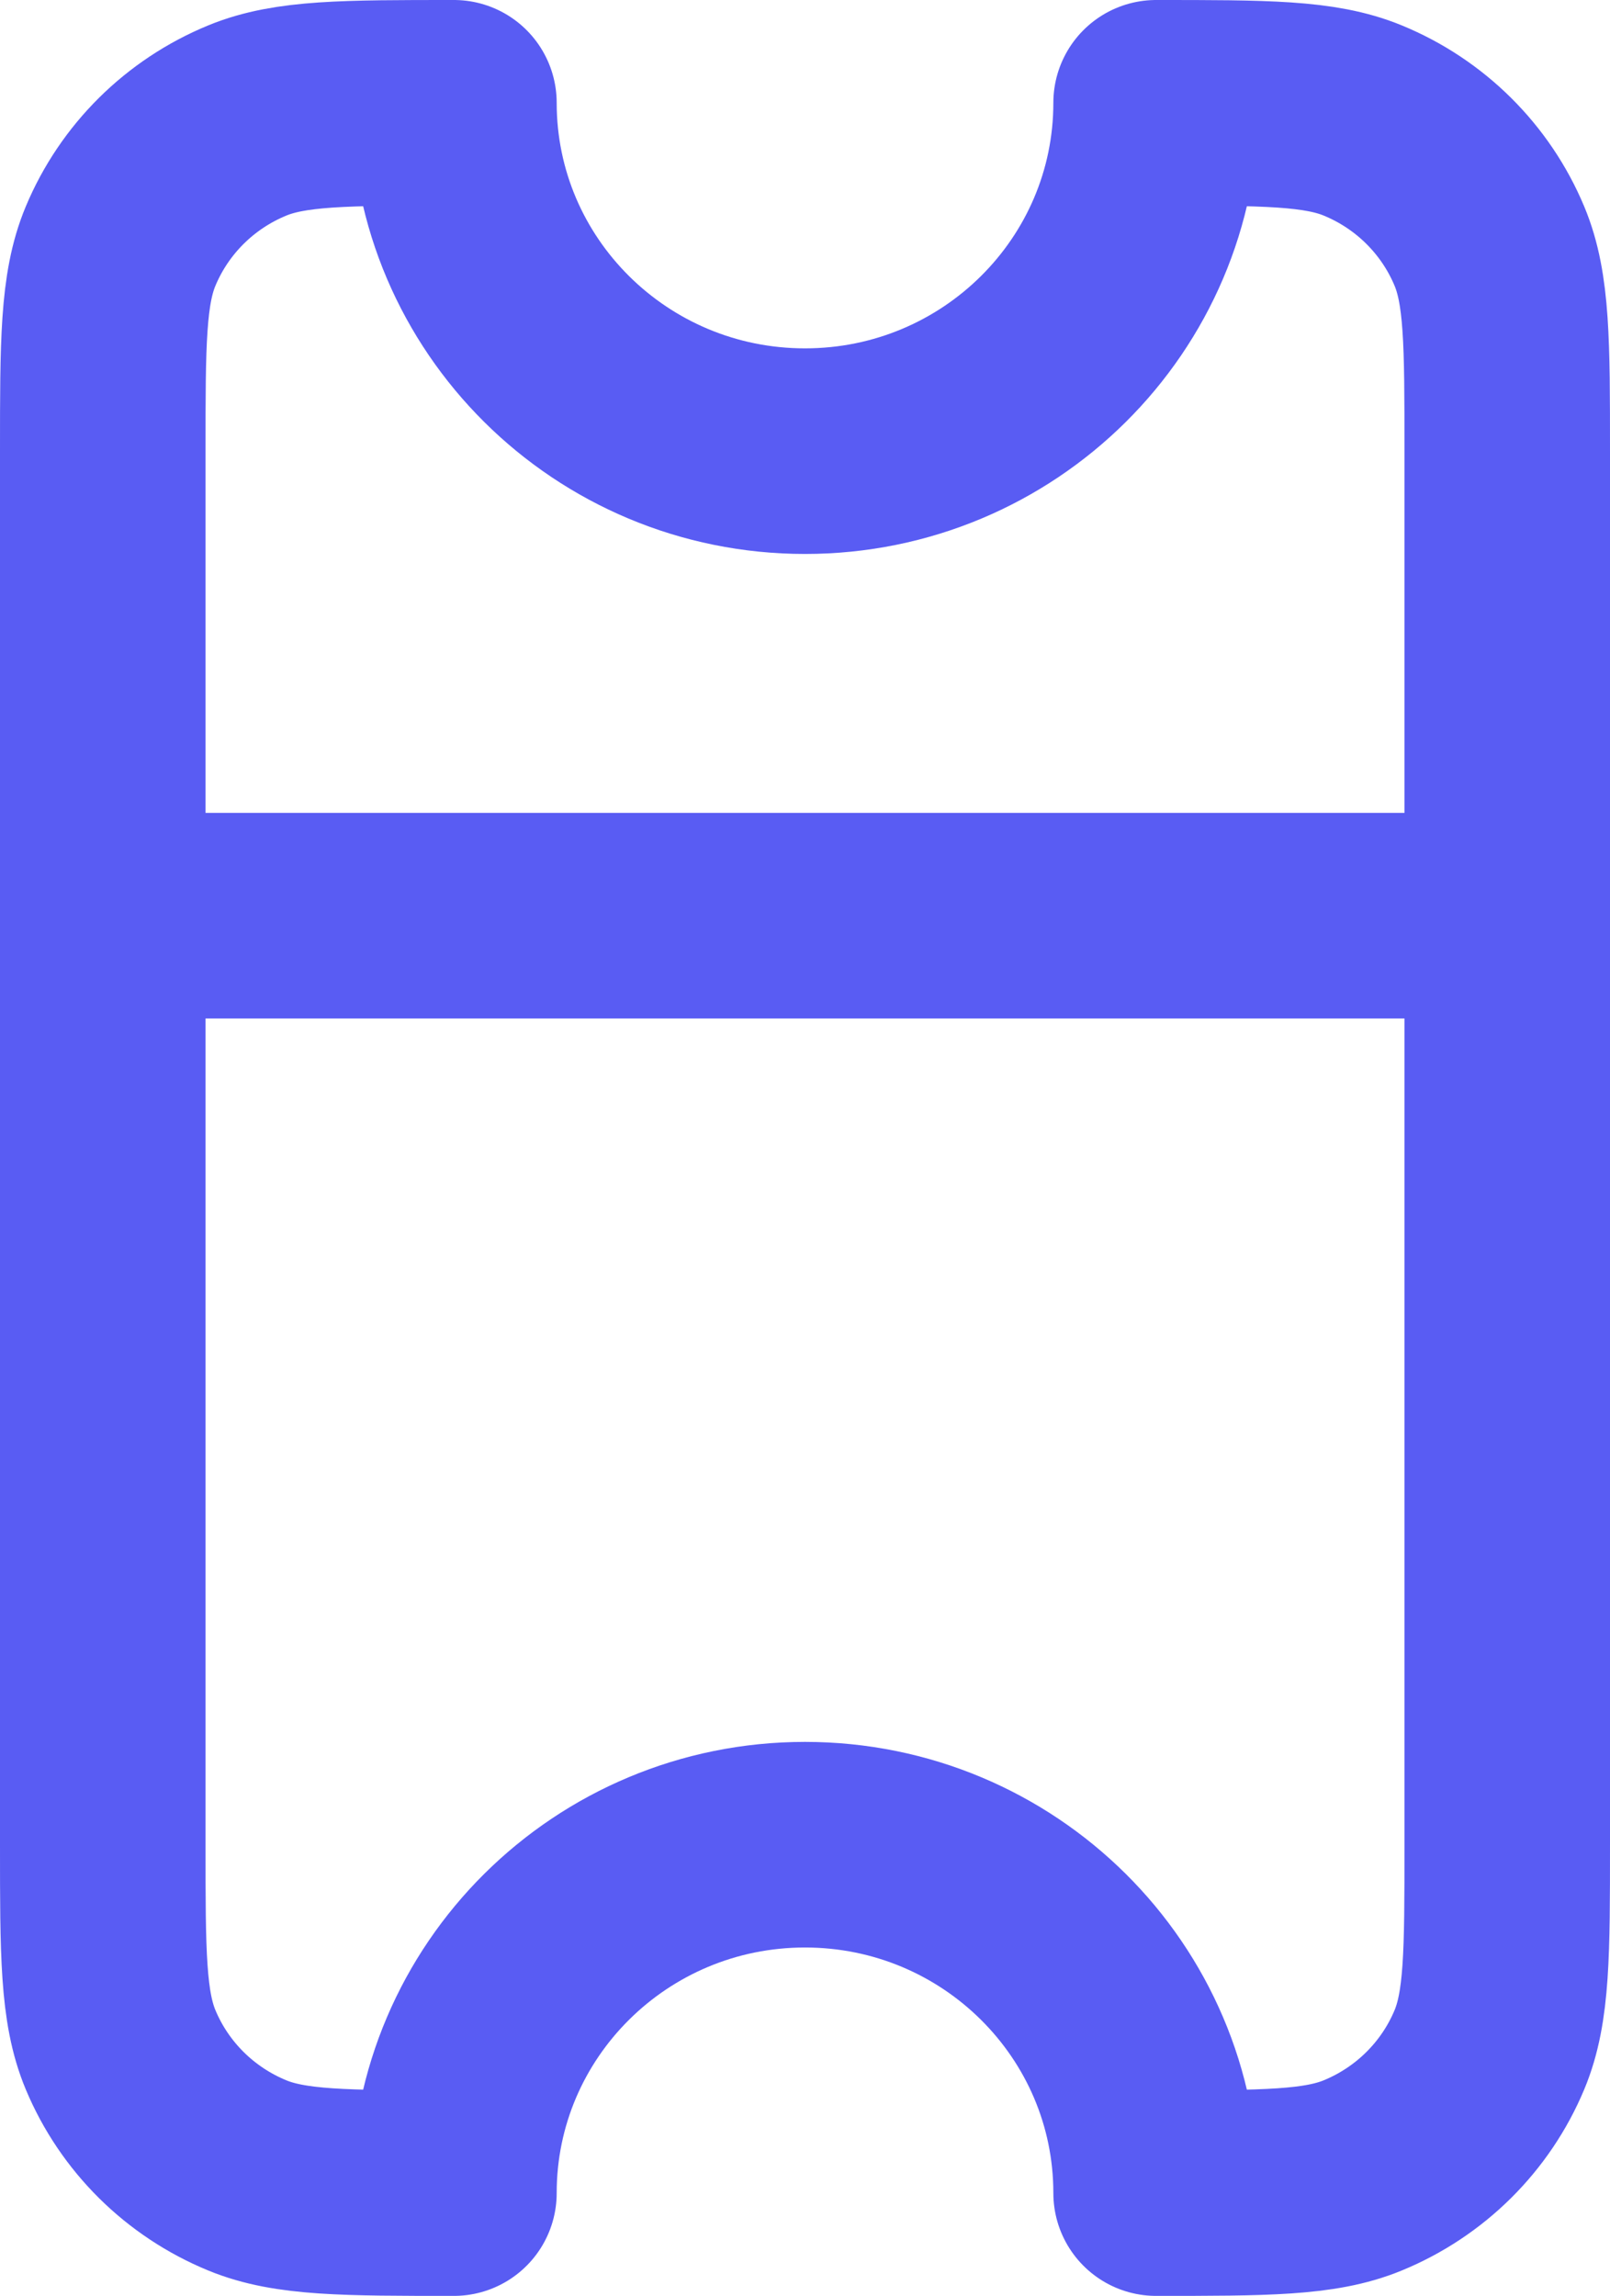 <svg width="47" height="67" viewBox="0 0 47 67" fill="none" xmlns="http://www.w3.org/2000/svg">
<path d="M3 26.722L3 53.833C3 56.991 3 58.571 3.52 59.817C4.214 61.478 5.545 62.796 7.219 63.484C8.475 64 10.067 64 13.251 64C13.251 58.385 17.838 53.833 23.499 53.833C29.16 53.833 33.75 58.385 33.75 64C36.934 64 38.526 64 39.782 63.484C41.456 62.796 42.786 61.478 43.48 59.817C44 58.571 44 56.991 44 53.833V26.722M3 26.722L3 13.166C3 10.008 3 8.429 3.52 7.184C4.214 5.523 5.545 4.204 7.219 3.516C8.475 3 10.067 3 13.251 3C13.251 8.615 17.839 13.166 23.5 13.166C29.161 13.166 33.75 8.615 33.75 3C36.934 3 38.526 3 39.782 3.516C41.456 4.204 42.786 5.523 43.48 7.184C44 8.429 44 10.008 44 13.166V26.722M3 26.722H44" stroke="#595CF3" stroke-width="6" stroke-linecap="round" stroke-linejoin="round"/>
</svg>
